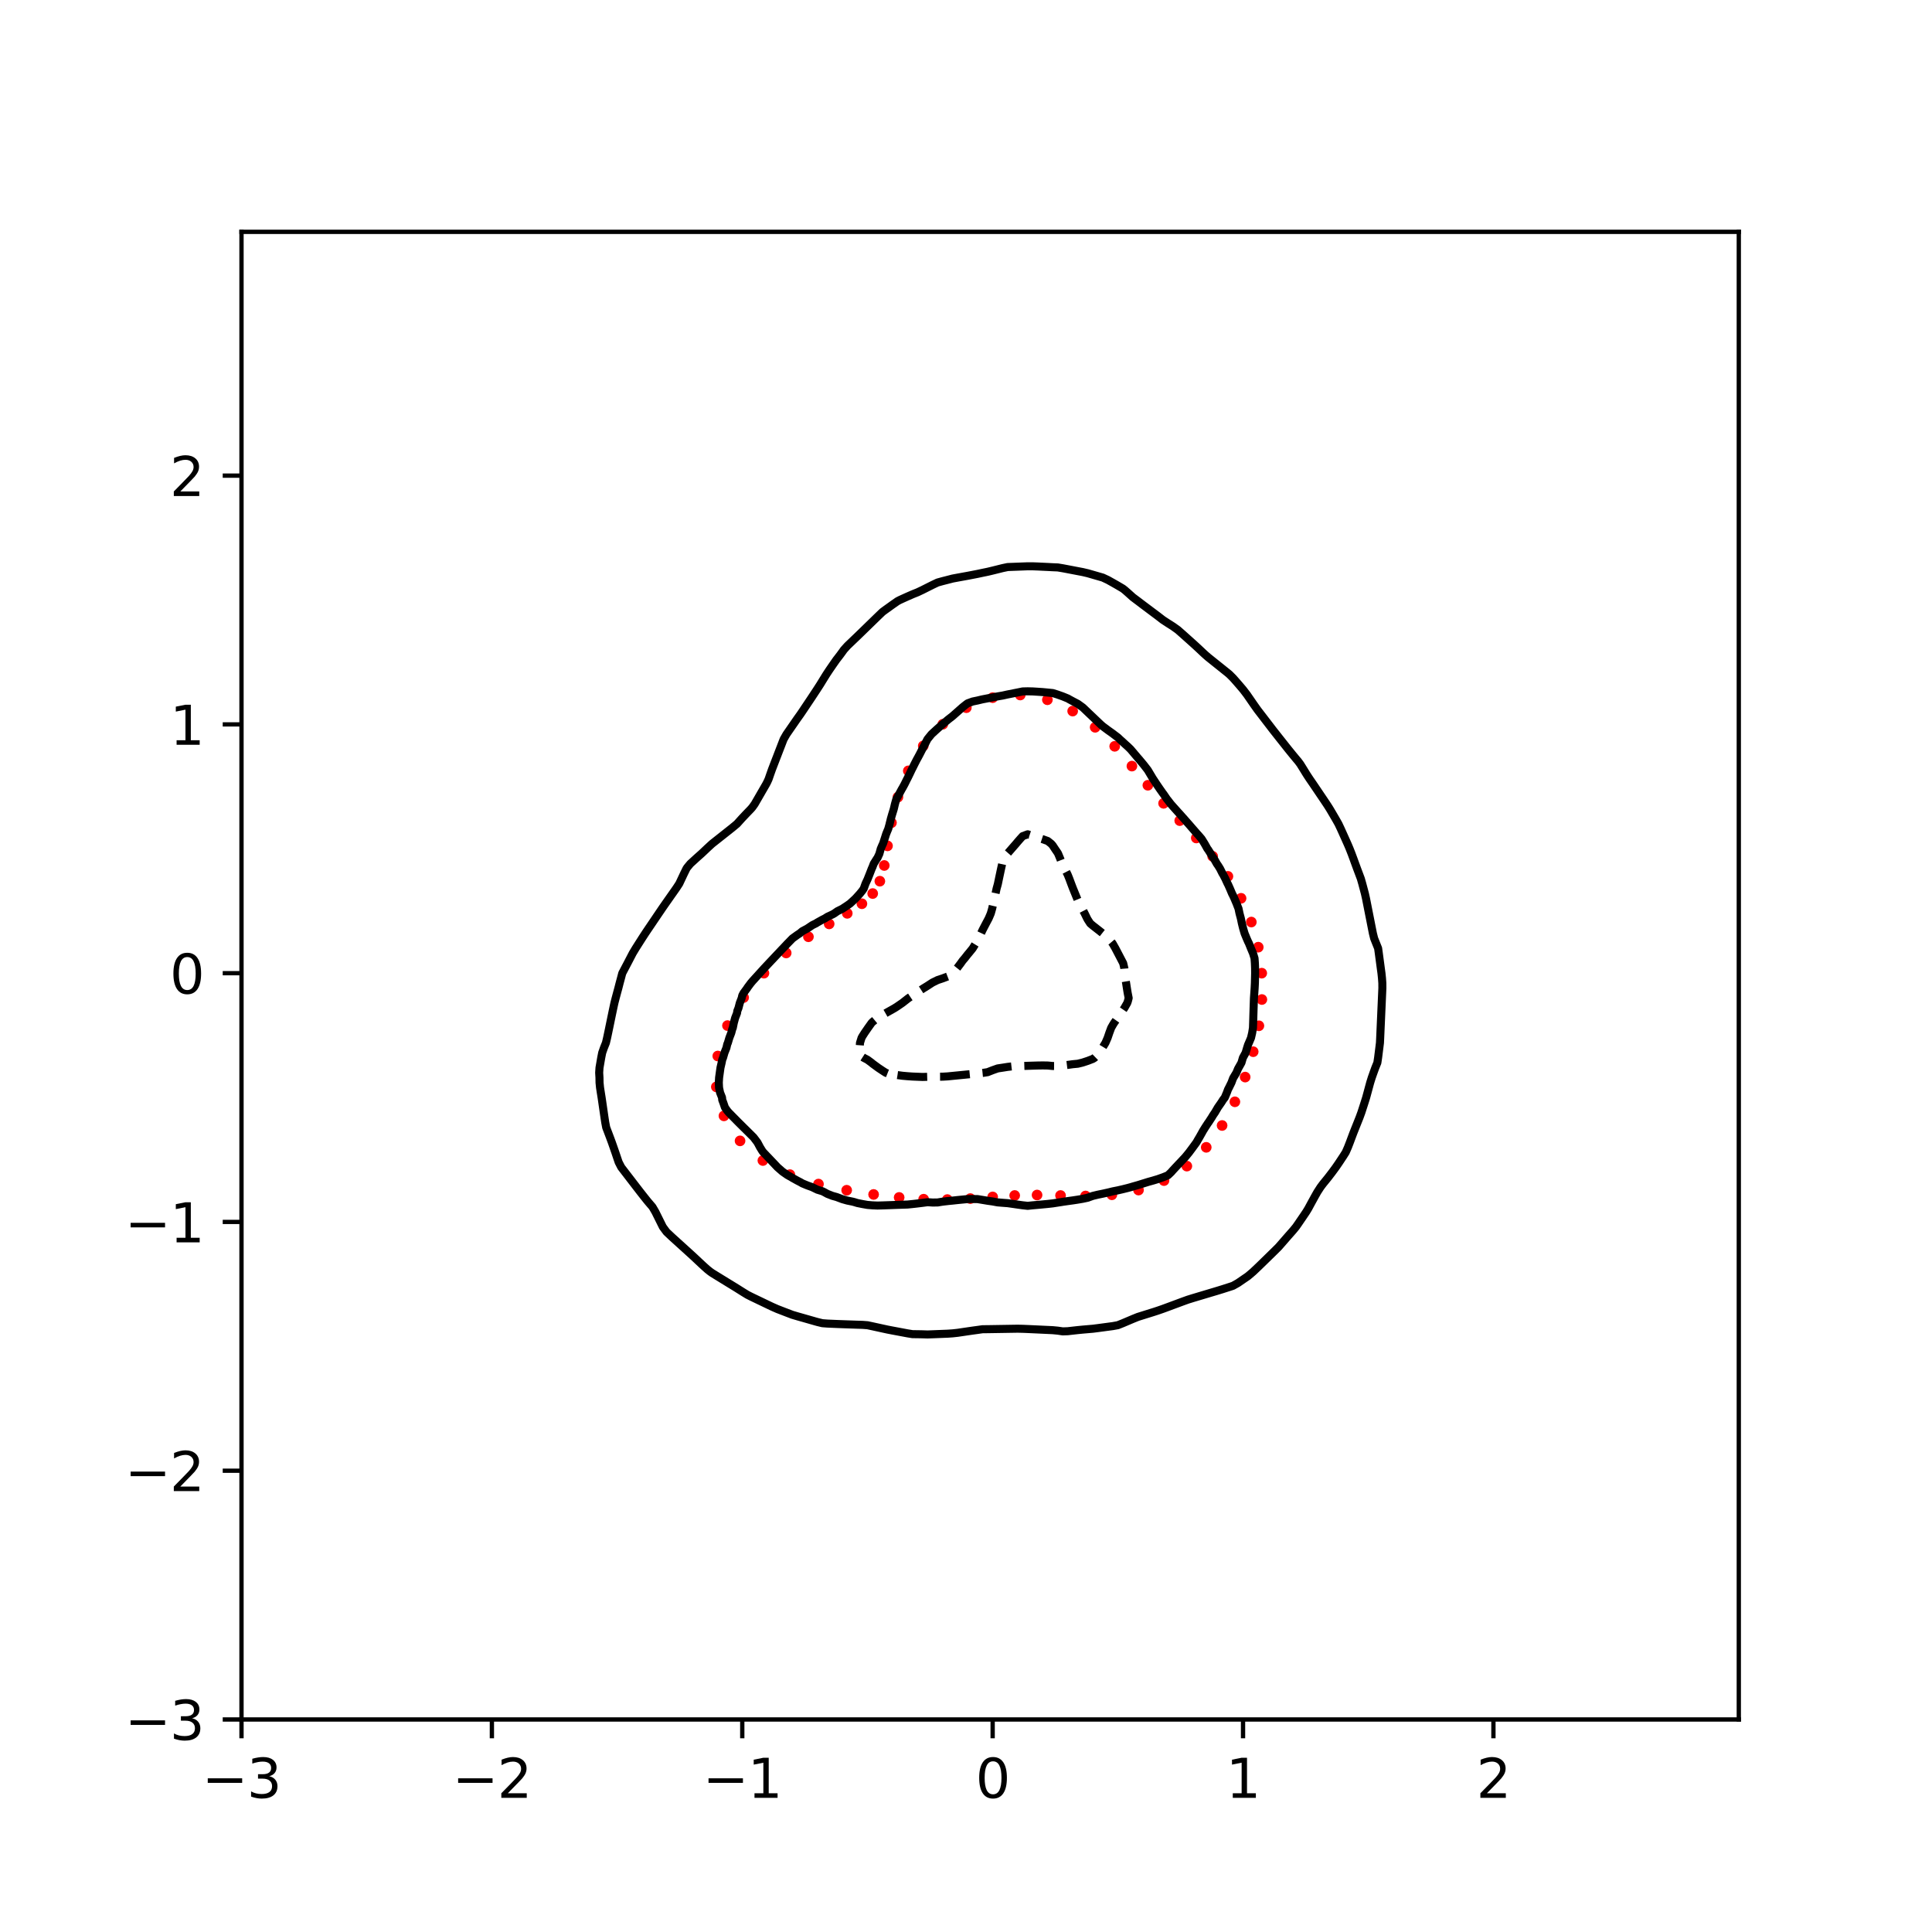 <?xml version="1.0" encoding="utf-8" standalone="no"?>
<!DOCTYPE svg PUBLIC "-//W3C//DTD SVG 1.1//EN"
  "http://www.w3.org/Graphics/SVG/1.1/DTD/svg11.dtd">
<svg xmlns:xlink="http://www.w3.org/1999/xlink" width="360pt" height="360pt" viewBox="0 0 360 360" xmlns="http://www.w3.org/2000/svg" version="1.1">
 <defs>
  <style type="text/css">*{stroke-linejoin: round; stroke-linecap: butt}</style>
 </defs>
 <g id="figure_1">
  <g id="patch_1">
   <path d="M 0 360 
L 360 360 
L 360 0 
L 0 0 
z
" style="fill: #ffffff"/>
  </g>
  <g id="axes_1">
   <g id="patch_2">
    <path d="M 45 320.4 
L 324 320.4 
L 324 43.2 
L 45 43.2 
z
" style="fill: #ffffff"/>
   </g>
   <g id="PathCollection_1">
    <defs>
     <path id="mae6753e617" d="M 0 0.5 
C 0.133 0.5 0.26 0.447 0.354 0.354 
C 0.447 0.26 0.5 0.133 0.5 0 
C 0.5 -0.133 0.447 -0.26 0.354 -0.354 
C 0.26 -0.447 0.133 -0.5 0 -0.5 
C -0.133 -0.5 -0.26 -0.447 -0.354 -0.354 
C -0.447 -0.26 -0.5 -0.133 -0.5 0 
C -0.5 0.133 -0.447 0.26 -0.354 0.354 
C -0.26 0.447 -0.133 0.5 0 0.5 
z
" style="stroke: #ff0000"/>
    </defs>
    <g clip-path="url(#p73af2a9fab)">
     <use xlink:href="#mae6753e617" x="235.107" y="181.336" style="fill: #ff0000; stroke: #ff0000"/>
     <use xlink:href="#mae6753e617" x="234.458" y="176.493" style="fill: #ff0000; stroke: #ff0000"/>
     <use xlink:href="#mae6753e617" x="233.165" y="171.811" style="fill: #ff0000; stroke: #ff0000"/>
     <use xlink:href="#mae6753e617" x="231.253" y="167.386" style="fill: #ff0000; stroke: #ff0000"/>
     <use xlink:href="#mae6753e617" x="228.804" y="163.296" style="fill: #ff0000; stroke: #ff0000"/>
     <use xlink:href="#mae6753e617" x="225.962" y="159.565" style="fill: #ff0000; stroke: #ff0000"/>
     <use xlink:href="#mae6753e617" x="222.912" y="156.146" style="fill: #ff0000; stroke: #ff0000"/>
     <use xlink:href="#mae6753e617" x="219.827" y="152.912" style="fill: #ff0000; stroke: #ff0000"/>
     <use xlink:href="#mae6753e617" x="216.819" y="149.689" style="fill: #ff0000; stroke: #ff0000"/>
     <use xlink:href="#mae6753e617" x="213.888" y="146.323" style="fill: #ff0000; stroke: #ff0000"/>
     <use xlink:href="#mae6753e617" x="210.916" y="142.751" style="fill: #ff0000; stroke: #ff0000"/>
     <use xlink:href="#mae6753e617" x="207.708" y="139.064" style="fill: #ff0000; stroke: #ff0000"/>
     <use xlink:href="#mae6753e617" x="204.067" y="135.522" style="fill: #ff0000; stroke: #ff0000"/>
     <use xlink:href="#mae6753e617" x="199.877" y="132.499" style="fill: #ff0000; stroke: #ff0000"/>
     <use xlink:href="#mae6753e617" x="195.166" y="130.39" style="fill: #ff0000; stroke: #ff0000"/>
     <use xlink:href="#mae6753e617" x="190.105" y="129.504" style="fill: #ff0000; stroke: #ff0000"/>
     <use xlink:href="#mae6753e617" x="184.967" y="130" style="fill: #ff0000; stroke: #ff0000"/>
     <use xlink:href="#mae6753e617" x="180.063" y="131.868" style="fill: #ff0000; stroke: #ff0000"/>
     <use xlink:href="#mae6753e617" x="175.68" y="134.952" style="fill: #ff0000; stroke: #ff0000"/>
     <use xlink:href="#mae6753e617" x="172.037" y="138.987" style="fill: #ff0000; stroke: #ff0000"/>
     <use xlink:href="#mae6753e617" x="169.25" y="143.638" style="fill: #ff0000; stroke: #ff0000"/>
     <use xlink:href="#mae6753e617" x="167.318" y="148.532" style="fill: #ff0000; stroke: #ff0000"/>
     <use xlink:href="#mae6753e617" x="166.11" y="153.298" style="fill: #ff0000; stroke: #ff0000"/>
     <use xlink:href="#mae6753e617" x="165.373" y="157.615" style="fill: #ff0000; stroke: #ff0000"/>
     <use xlink:href="#mae6753e617" x="164.769" y="161.269" style="fill: #ff0000; stroke: #ff0000"/>
     <use xlink:href="#mae6753e617" x="163.946" y="164.197" style="fill: #ff0000; stroke: #ff0000"/>
     <use xlink:href="#mae6753e617" x="162.615" y="166.498" style="fill: #ff0000; stroke: #ff0000"/>
     <use xlink:href="#mae6753e617" x="160.603" y="168.398" style="fill: #ff0000; stroke: #ff0000"/>
     <use xlink:href="#mae6753e617" x="157.874" y="170.187" style="fill: #ff0000; stroke: #ff0000"/>
     <use xlink:href="#mae6753e617" x="154.502" y="172.155" style="fill: #ff0000; stroke: #ff0000"/>
     <use xlink:href="#mae6753e617" x="150.639" y="174.552" style="fill: #ff0000; stroke: #ff0000"/>
     <use xlink:href="#mae6753e617" x="146.495" y="177.572" style="fill: #ff0000; stroke: #ff0000"/>
     <use xlink:href="#mae6753e617" x="142.349" y="181.336" style="fill: #ff0000; stroke: #ff0000"/>
     <use xlink:href="#mae6753e617" x="138.562" y="185.877" style="fill: #ff0000; stroke: #ff0000"/>
     <use xlink:href="#mae6753e617" x="135.554" y="191.102" style="fill: #ff0000; stroke: #ff0000"/>
     <use xlink:href="#mae6753e617" x="133.749" y="196.773" style="fill: #ff0000; stroke: #ff0000"/>
     <use xlink:href="#mae6753e617" x="133.481" y="202.525" style="fill: #ff0000; stroke: #ff0000"/>
     <use xlink:href="#mae6753e617" x="134.897" y="207.927" style="fill: #ff0000; stroke: #ff0000"/>
     <use xlink:href="#mae6753e617" x="137.898" y="212.584" style="fill: #ff0000; stroke: #ff0000"/>
     <use xlink:href="#mae6753e617" x="142.152" y="216.247" style="fill: #ff0000; stroke: #ff0000"/>
     <use xlink:href="#mae6753e617" x="147.183" y="218.876" style="fill: #ff0000; stroke: #ff0000"/>
     <use xlink:href="#mae6753e617" x="152.508" y="220.633" style="fill: #ff0000; stroke: #ff0000"/>
     <use xlink:href="#mae6753e617" x="157.766" y="221.783" style="fill: #ff0000; stroke: #ff0000"/>
     <use xlink:href="#mae6753e617" x="162.783" y="222.57" style="fill: #ff0000; stroke: #ff0000"/>
     <use xlink:href="#mae6753e617" x="167.545" y="223.124" style="fill: #ff0000; stroke: #ff0000"/>
     <use xlink:href="#mae6753e617" x="172.108" y="223.453" style="fill: #ff0000; stroke: #ff0000"/>
     <use xlink:href="#mae6753e617" x="176.521" y="223.52" style="fill: #ff0000; stroke: #ff0000"/>
     <use xlink:href="#mae6753e617" x="180.803" y="223.341" style="fill: #ff0000; stroke: #ff0000"/>
     <use xlink:href="#mae6753e617" x="184.967" y="223.03" style="fill: #ff0000; stroke: #ff0000"/>
     <use xlink:href="#mae6753e617" x="189.073" y="222.762" style="fill: #ff0000; stroke: #ff0000"/>
     <use xlink:href="#mae6753e617" x="193.242" y="222.674" style="fill: #ff0000; stroke: #ff0000"/>
     <use xlink:href="#mae6753e617" x="197.616" y="222.765" style="fill: #ff0000; stroke: #ff0000"/>
     <use xlink:href="#mae6753e617" x="202.276" y="222.856" style="fill: #ff0000; stroke: #ff0000"/>
     <use xlink:href="#mae6753e617" x="207.182" y="222.63" style="fill: #ff0000; stroke: #ff0000"/>
     <use xlink:href="#mae6753e617" x="212.146" y="221.751" style="fill: #ff0000; stroke: #ff0000"/>
     <use xlink:href="#mae6753e617" x="216.892" y="219.986" style="fill: #ff0000; stroke: #ff0000"/>
     <use xlink:href="#mae6753e617" x="221.151" y="217.288" style="fill: #ff0000; stroke: #ff0000"/>
     <use xlink:href="#mae6753e617" x="224.765" y="213.788" style="fill: #ff0000; stroke: #ff0000"/>
     <use xlink:href="#mae6753e617" x="227.719" y="209.718" style="fill: #ff0000; stroke: #ff0000"/>
     <use xlink:href="#mae6753e617" x="230.101" y="205.306" style="fill: #ff0000; stroke: #ff0000"/>
     <use xlink:href="#mae6753e617" x="232.016" y="200.699" style="fill: #ff0000; stroke: #ff0000"/>
     <use xlink:href="#mae6753e617" x="233.515" y="195.969" style="fill: #ff0000; stroke: #ff0000"/>
     <use xlink:href="#mae6753e617" x="234.576" y="191.141" style="fill: #ff0000; stroke: #ff0000"/>
     <use xlink:href="#mae6753e617" x="235.13" y="186.245" style="fill: #ff0000; stroke: #ff0000"/>
    </g>
   </g>
   <g id="matplotlib.axis_1">
    <g id="xtick_1">
     <g id="line2d_1">
      <defs>
       <path id="m60206bb4c4" d="M 0 0 
L 0 3.5 
" style="stroke: #000000; stroke-width: 0.8"/>
      </defs>
      <g>
       <use xlink:href="#m60206bb4c4" x="45" y="320.4" style="stroke: #000000; stroke-width: 0.8"/>
      </g>
     </g>
     <g id="text_1">
      <!-- −3 -->
      <g transform="translate(37.629 334.998)scale(0.1 -0.1)">
       <defs>
        <path id="DejaVuSans-2212" d="M 678 2272 
L 4684 2272 
L 4684 1741 
L 678 1741 
L 678 2272 
z
" transform="scale(0.016)"/>
        <path id="DejaVuSans-33" d="M 2597 2516 
Q 3050 2419 3304 2112 
Q 3559 1806 3559 1356 
Q 3559 666 3084 287 
Q 2609 -91 1734 -91 
Q 1441 -91 1130 -33 
Q 819 25 488 141 
L 488 750 
Q 750 597 1062 519 
Q 1375 441 1716 441 
Q 2309 441 2620 675 
Q 2931 909 2931 1356 
Q 2931 1769 2642 2001 
Q 2353 2234 1838 2234 
L 1294 2234 
L 1294 2753 
L 1863 2753 
Q 2328 2753 2575 2939 
Q 2822 3125 2822 3475 
Q 2822 3834 2567 4026 
Q 2313 4219 1838 4219 
Q 1578 4219 1281 4162 
Q 984 4106 628 3988 
L 628 4550 
Q 988 4650 1302 4700 
Q 1616 4750 1894 4750 
Q 2613 4750 3031 4423 
Q 3450 4097 3450 3541 
Q 3450 3153 3228 2886 
Q 3006 2619 2597 2516 
z
" transform="scale(0.016)"/>
       </defs>
       <use xlink:href="#DejaVuSans-2212"/>
       <use xlink:href="#DejaVuSans-33" x="83.789"/>
      </g>
     </g>
    </g>
    <g id="xtick_2">
     <g id="line2d_2">
      <g>
       <use xlink:href="#m60206bb4c4" x="91.656" y="320.4" style="stroke: #000000; stroke-width: 0.8"/>
      </g>
     </g>
     <g id="text_2">
      <!-- −2 -->
      <g transform="translate(84.284 334.998)scale(0.1 -0.1)">
       <defs>
        <path id="DejaVuSans-32" d="M 1228 531 
L 3431 531 
L 3431 0 
L 469 0 
L 469 531 
Q 828 903 1448 1529 
Q 2069 2156 2228 2338 
Q 2531 2678 2651 2914 
Q 2772 3150 2772 3378 
Q 2772 3750 2511 3984 
Q 2250 4219 1831 4219 
Q 1534 4219 1204 4116 
Q 875 4013 500 3803 
L 500 4441 
Q 881 4594 1212 4672 
Q 1544 4750 1819 4750 
Q 2544 4750 2975 4387 
Q 3406 4025 3406 3419 
Q 3406 3131 3298 2873 
Q 3191 2616 2906 2266 
Q 2828 2175 2409 1742 
Q 1991 1309 1228 531 
z
" transform="scale(0.016)"/>
       </defs>
       <use xlink:href="#DejaVuSans-2212"/>
       <use xlink:href="#DejaVuSans-32" x="83.789"/>
      </g>
     </g>
    </g>
    <g id="xtick_3">
     <g id="line2d_3">
      <g>
       <use xlink:href="#m60206bb4c4" x="138.311" y="320.4" style="stroke: #000000; stroke-width: 0.8"/>
      </g>
     </g>
     <g id="text_3">
      <!-- −1 -->
      <g transform="translate(130.94 334.998)scale(0.1 -0.1)">
       <defs>
        <path id="DejaVuSans-31" d="M 794 531 
L 1825 531 
L 1825 4091 
L 703 3866 
L 703 4441 
L 1819 4666 
L 2450 4666 
L 2450 531 
L 3481 531 
L 3481 0 
L 794 0 
L 794 531 
z
" transform="scale(0.016)"/>
       </defs>
       <use xlink:href="#DejaVuSans-2212"/>
       <use xlink:href="#DejaVuSans-31" x="83.789"/>
      </g>
     </g>
    </g>
    <g id="xtick_4">
     <g id="line2d_4">
      <g>
       <use xlink:href="#m60206bb4c4" x="184.967" y="320.4" style="stroke: #000000; stroke-width: 0.8"/>
      </g>
     </g>
     <g id="text_4">
      <!-- 0 -->
      <g transform="translate(181.785 334.998)scale(0.1 -0.1)">
       <defs>
        <path id="DejaVuSans-30" d="M 2034 4250 
Q 1547 4250 1301 3770 
Q 1056 3291 1056 2328 
Q 1056 1369 1301 889 
Q 1547 409 2034 409 
Q 2525 409 2770 889 
Q 3016 1369 3016 2328 
Q 3016 3291 2770 3770 
Q 2525 4250 2034 4250 
z
M 2034 4750 
Q 2819 4750 3233 4129 
Q 3647 3509 3647 2328 
Q 3647 1150 3233 529 
Q 2819 -91 2034 -91 
Q 1250 -91 836 529 
Q 422 1150 422 2328 
Q 422 3509 836 4129 
Q 1250 4750 2034 4750 
z
" transform="scale(0.016)"/>
       </defs>
       <use xlink:href="#DejaVuSans-30"/>
      </g>
     </g>
    </g>
    <g id="xtick_5">
     <g id="line2d_5">
      <g>
       <use xlink:href="#m60206bb4c4" x="231.622" y="320.4" style="stroke: #000000; stroke-width: 0.8"/>
      </g>
     </g>
     <g id="text_5">
      <!-- 1 -->
      <g transform="translate(228.441 334.998)scale(0.1 -0.1)">
       <use xlink:href="#DejaVuSans-31"/>
      </g>
     </g>
    </g>
    <g id="xtick_6">
     <g id="line2d_6">
      <g>
       <use xlink:href="#m60206bb4c4" x="278.278" y="320.4" style="stroke: #000000; stroke-width: 0.8"/>
      </g>
     </g>
     <g id="text_6">
      <!-- 2 -->
      <g transform="translate(275.096 334.998)scale(0.1 -0.1)">
       <use xlink:href="#DejaVuSans-32"/>
      </g>
     </g>
    </g>
   </g>
   <g id="matplotlib.axis_2">
    <g id="ytick_1">
     <g id="line2d_7">
      <defs>
       <path id="m9364aa8747" d="M 0 0 
L -3.5 0 
" style="stroke: #000000; stroke-width: 0.8"/>
      </defs>
      <g>
       <use xlink:href="#m9364aa8747" x="45" y="320.4" style="stroke: #000000; stroke-width: 0.8"/>
      </g>
     </g>
     <g id="text_7">
      <!-- −3 -->
      <g transform="translate(23.258 324.199)scale(0.1 -0.1)">
       <use xlink:href="#DejaVuSans-2212"/>
       <use xlink:href="#DejaVuSans-33" x="83.789"/>
      </g>
     </g>
    </g>
    <g id="ytick_2">
     <g id="line2d_8">
      <g>
       <use xlink:href="#m9364aa8747" x="45" y="274.045" style="stroke: #000000; stroke-width: 0.8"/>
      </g>
     </g>
     <g id="text_8">
      <!-- −2 -->
      <g transform="translate(23.258 277.845)scale(0.1 -0.1)">
       <use xlink:href="#DejaVuSans-2212"/>
       <use xlink:href="#DejaVuSans-32" x="83.789"/>
      </g>
     </g>
    </g>
    <g id="ytick_3">
     <g id="line2d_9">
      <g>
       <use xlink:href="#m9364aa8747" x="45" y="227.691" style="stroke: #000000; stroke-width: 0.8"/>
      </g>
     </g>
     <g id="text_9">
      <!-- −1 -->
      <g transform="translate(23.258 231.49)scale(0.1 -0.1)">
       <use xlink:href="#DejaVuSans-2212"/>
       <use xlink:href="#DejaVuSans-31" x="83.789"/>
      </g>
     </g>
    </g>
    <g id="ytick_4">
     <g id="line2d_10">
      <g>
       <use xlink:href="#m9364aa8747" x="45" y="181.336" style="stroke: #000000; stroke-width: 0.8"/>
      </g>
     </g>
     <g id="text_10">
      <!-- 0 -->
      <g transform="translate(31.637 185.136)scale(0.1 -0.1)">
       <use xlink:href="#DejaVuSans-30"/>
      </g>
     </g>
    </g>
    <g id="ytick_5">
     <g id="line2d_11">
      <g>
       <use xlink:href="#m9364aa8747" x="45" y="134.982" style="stroke: #000000; stroke-width: 0.8"/>
      </g>
     </g>
     <g id="text_11">
      <!-- 1 -->
      <g transform="translate(31.637 138.781)scale(0.1 -0.1)">
       <use xlink:href="#DejaVuSans-31"/>
      </g>
     </g>
    </g>
    <g id="ytick_6">
     <g id="line2d_12">
      <g>
       <use xlink:href="#m9364aa8747" x="45" y="88.627" style="stroke: #000000; stroke-width: 0.8"/>
      </g>
     </g>
     <g id="text_12">
      <!-- 2 -->
      <g transform="translate(31.637 92.427)scale(0.1 -0.1)">
       <use xlink:href="#DejaVuSans-32"/>
      </g>
     </g>
    </g>
   </g>
   <g id="PathCollection_2">
    <path d="M 165.371 200.012 
L 165.031 199.878 
L 164.438 199.497 
L 163.619 198.951 
L 163.505 198.865 
L 162.572 198.181 
L 162.395 198.024 
L 161.639 197.469 
L 160.935 197.097 
L 160.706 196.95 
L 160.161 196.17 
L 160.179 195.243 
L 160.249 194.316 
L 160.539 193.389 
L 160.706 193.089 
L 161.105 192.462 
L 161.639 191.687 
L 161.745 191.534 
L 162.408 190.607 
L 162.572 190.436 
L 163.485 189.68 
L 163.505 189.669 
L 164.438 189.13 
L 165.1 188.753 
L 165.371 188.596 
L 166.304 188.073 
L 166.736 187.826 
L 167.237 187.501 
L 168.114 186.899 
L 168.171 186.858 
L 169.104 186.125 
L 169.308 185.972 
L 170.037 185.484 
L 170.697 185.045 
L 170.97 184.872 
L 171.903 184.266 
L 172.134 184.118 
L 172.836 183.686 
L 173.592 183.191 
L 173.769 183.08 
L 174.702 182.622 
L 175.635 182.311 
L 175.767 182.264 
L 176.569 181.956 
L 177.502 181.391 
L 177.562 181.336 
L 178.329 180.409 
L 178.435 180.276 
L 179.037 179.482 
L 179.368 179.011 
L 179.761 178.555 
L 180.301 177.863 
L 180.503 177.628 
L 181.234 176.731 
L 181.253 176.701 
L 181.822 175.774 
L 182.167 175.212 
L 182.368 174.847 
L 182.795 173.92 
L 183.1 173.275 
L 183.244 172.993 
L 183.729 172.066 
L 184.033 171.491 
L 184.222 171.138 
L 184.617 170.211 
L 184.88 169.284 
L 184.967 168.89 
L 185.093 168.357 
L 185.28 167.43 
L 185.501 166.503 
L 185.701 165.576 
L 185.9 164.858 
L 185.951 164.649 
L 186.143 163.722 
L 186.34 162.795 
L 186.537 161.868 
L 186.744 160.94 
L 186.833 160.56 
L 187.006 160.013 
L 187.698 159.086 
L 187.766 159.003 
L 188.504 158.159 
L 188.699 157.933 
L 189.311 157.232 
L 189.632 156.851 
L 190.107 156.305 
L 190.565 155.802 
L 191.498 155.457 
L 192.431 155.764 
L 193.365 156.07 
L 194.081 156.305 
L 194.298 156.376 
L 195.231 156.711 
L 195.887 157.232 
L 196.164 157.551 
L 196.563 158.159 
L 197.097 158.941 
L 197.171 159.086 
L 197.556 160.013 
L 197.913 160.94 
L 198.03 161.215 
L 198.373 161.868 
L 198.855 162.795 
L 198.963 163.02 
L 199.246 163.722 
L 199.591 164.649 
L 199.896 165.454 
L 199.946 165.576 
L 200.324 166.503 
L 200.703 167.43 
L 200.829 167.731 
L 201.107 168.357 
L 201.607 169.284 
L 201.763 169.538 
L 202.113 170.211 
L 202.564 171.138 
L 202.696 171.371 
L 203.147 172.066 
L 203.629 172.476 
L 204.294 172.993 
L 204.562 173.203 
L 205.473 173.92 
L 205.495 173.938 
L 206.428 174.773 
L 206.51 174.847 
L 207.304 175.774 
L 207.361 175.873 
L 207.833 176.701 
L 208.294 177.583 
L 208.318 177.628 
L 208.803 178.555 
L 209.227 179.366 
L 209.288 179.482 
L 209.505 180.409 
L 209.582 181.336 
L 209.682 182.264 
L 209.836 183.191 
L 209.978 184.118 
L 210.128 185.045 
L 210.161 185.202 
L 210.312 185.972 
L 210.161 186.563 
L 210.044 186.899 
L 209.515 187.826 
L 209.227 188.248 
L 208.863 188.753 
L 208.294 189.61 
L 208.245 189.68 
L 207.594 190.607 
L 207.361 190.986 
L 207.05 191.534 
L 206.705 192.462 
L 206.428 193.281 
L 206.391 193.389 
L 205.988 194.316 
L 205.495 195.125 
L 205.422 195.243 
L 204.808 196.17 
L 204.562 196.524 
L 203.97 197.097 
L 203.629 197.315 
L 202.696 197.674 
L 201.763 197.981 
L 201.607 198.024 
L 200.829 198.212 
L 199.896 198.3 
L 198.963 198.428 
L 198.03 198.545 
L 197.097 198.639 
L 196.164 198.633 
L 195.231 198.544 
L 194.298 198.528 
L 193.365 198.542 
L 192.431 198.57 
L 191.498 198.599 
L 190.565 198.627 
L 189.632 198.657 
L 188.699 198.69 
L 187.766 198.798 
L 186.833 198.945 
L 186.793 198.951 
L 185.9 199.086 
L 184.967 199.415 
L 184.033 199.781 
L 183.417 199.878 
L 183.1 199.925 
L 182.167 200.017 
L 181.234 200.11 
L 180.301 200.203 
L 179.368 200.295 
L 178.435 200.386 
L 177.502 200.478 
L 176.569 200.57 
L 175.635 200.624 
L 174.702 200.627 
L 173.769 200.629 
L 172.836 200.65 
L 171.903 200.675 
L 170.97 200.638 
L 170.037 200.6 
L 169.104 200.535 
L 168.171 200.453 
L 167.237 200.328 
L 166.304 200.176 
L 165.371 200.012 
z
" clip-path="url(#p73af2a9fab)" style="fill: none; stroke-dasharray: 5.55,2.4; stroke-dashoffset: 0; stroke: #000000; stroke-width: 1.5"/>
   </g>
   <g id="PathCollection_3">
    <path d="M 159.773 224.17 
L 159.159 223.983 
L 158.839 223.902 
L 157.906 223.715 
L 156.973 223.453 
L 156.04 223.103 
L 155.923 223.056 
L 155.107 222.829 
L 154.174 222.462 
L 153.565 222.128 
L 153.241 221.968 
L 152.308 221.685 
L 151.375 221.23 
L 151.313 221.201 
L 150.441 220.889 
L 149.508 220.502 
L 149.119 220.274 
L 148.575 219.996 
L 147.642 219.478 
L 147.44 219.347 
L 146.709 218.941 
L 145.96 218.42 
L 145.776 218.284 
L 144.872 217.493 
L 144.843 217.464 
L 143.998 216.566 
L 143.91 216.478 
L 143.118 215.639 
L 142.977 215.498 
L 142.231 214.712 
L 142.043 214.47 
L 141.621 213.785 
L 141.13 212.858 
L 141.11 212.838 
L 140.42 211.93 
L 140.177 211.689 
L 139.488 211.003 
L 139.244 210.76 
L 138.548 210.076 
L 138.311 209.839 
L 137.615 209.149 
L 137.378 208.909 
L 136.7 208.222 
L 136.445 207.965 
L 135.787 207.295 
L 135.512 206.972 
L 135.086 206.368 
L 134.768 205.441 
L 134.579 204.951 
L 134.541 204.514 
L 134.172 203.587 
L 133.982 202.66 
L 133.938 201.732 
L 133.993 200.805 
L 134.122 199.878 
L 134.252 198.951 
L 134.467 198.024 
L 134.579 197.446 
L 134.726 197.097 
L 134.992 196.17 
L 135.361 195.243 
L 135.512 194.583 
L 135.63 194.316 
L 135.904 193.389 
L 136.261 192.462 
L 136.445 191.752 
L 136.544 191.534 
L 136.731 190.607 
L 136.981 189.68 
L 137.342 188.753 
L 137.378 188.403 
L 137.607 187.826 
L 137.846 186.899 
L 138.206 185.972 
L 138.311 185.504 
L 138.55 185.045 
L 139.236 184.118 
L 139.244 184.074 
L 139.903 183.191 
L 140.177 182.863 
L 140.719 182.264 
L 141.11 181.837 
L 141.564 181.336 
L 142.043 180.807 
L 142.406 180.409 
L 142.977 179.799 
L 143.275 179.482 
L 143.91 178.808 
L 144.148 178.555 
L 144.843 177.817 
L 145.025 177.628 
L 145.776 176.83 
L 145.905 176.701 
L 146.709 175.842 
L 146.777 175.774 
L 147.642 174.888 
L 147.689 174.847 
L 148.575 174.208 
L 149.018 173.92 
L 149.508 173.511 
L 150.441 173.015 
L 150.47 172.993 
L 151.375 172.385 
L 152.028 172.066 
L 152.308 171.886 
L 153.241 171.366 
L 153.703 171.138 
L 154.174 170.833 
L 155.107 170.399 
L 155.444 170.211 
L 156.04 169.792 
L 156.973 169.327 
L 157.034 169.284 
L 157.906 168.707 
L 158.404 168.357 
L 158.839 167.956 
L 159.405 167.43 
L 159.773 167.028 
L 160.246 166.503 
L 160.706 165.931 
L 160.946 165.576 
L 161.28 164.649 
L 161.639 163.883 
L 161.705 163.722 
L 162.073 162.795 
L 162.432 161.868 
L 162.572 161.566 
L 162.807 160.94 
L 163.388 160.013 
L 163.505 159.862 
L 163.862 159.086 
L 164.115 158.159 
L 164.438 157.406 
L 164.53 157.232 
L 164.834 156.305 
L 165.129 155.378 
L 165.371 154.783 
L 165.513 154.451 
L 165.771 153.524 
L 165.989 152.597 
L 166.256 151.67 
L 166.304 151.525 
L 166.543 150.742 
L 166.761 149.815 
L 167.023 148.888 
L 167.237 148.51 
L 167.541 147.961 
L 168.041 147.034 
L 168.171 146.824 
L 168.559 146.107 
L 169.019 145.18 
L 169.104 145.029 
L 169.482 144.253 
L 169.923 143.326 
L 170.037 143.116 
L 170.391 142.399 
L 170.866 141.472 
L 170.97 141.297 
L 171.373 140.544 
L 171.849 139.617 
L 171.903 139.523 
L 172.333 138.69 
L 172.808 137.763 
L 172.836 137.72 
L 173.549 136.836 
L 173.769 136.626 
L 174.553 135.909 
L 174.702 135.776 
L 175.594 134.982 
L 175.635 134.945 
L 176.569 134.164 
L 176.7 134.055 
L 177.502 133.431 
L 177.844 133.128 
L 178.435 132.606 
L 178.893 132.201 
L 179.368 131.781 
L 180.008 131.274 
L 180.301 131.058 
L 181.234 130.717 
L 182.167 130.524 
L 182.91 130.346 
L 183.1 130.304 
L 184.033 130.124 
L 184.967 129.944 
L 185.9 129.763 
L 186.833 129.604 
L 187.666 129.419 
L 187.766 129.398 
L 188.699 129.213 
L 189.632 129.028 
L 190.565 128.839 
L 191.498 128.816 
L 192.431 128.838 
L 193.365 128.896 
L 194.298 128.959 
L 195.231 129.048 
L 196.164 129.141 
L 197.058 129.419 
L 197.097 129.436 
L 198.03 129.766 
L 198.963 130.147 
L 199.31 130.346 
L 199.896 130.662 
L 200.829 131.151 
L 201.003 131.274 
L 201.763 131.825 
L 202.158 132.201 
L 202.696 132.714 
L 203.131 133.128 
L 203.629 133.602 
L 204.105 134.055 
L 204.562 134.49 
L 205.078 134.982 
L 205.495 135.345 
L 206.253 135.909 
L 206.428 136.042 
L 207.361 136.704 
L 207.528 136.836 
L 208.294 137.414 
L 208.659 137.763 
L 209.227 138.272 
L 209.677 138.69 
L 210.161 139.122 
L 210.669 139.617 
L 211.094 140.119 
L 211.453 140.544 
L 212.027 141.223 
L 212.249 141.472 
L 212.96 142.325 
L 213.025 142.399 
L 213.749 143.326 
L 213.893 143.521 
L 214.329 144.253 
L 214.826 145.086 
L 214.893 145.18 
L 215.501 146.107 
L 215.759 146.487 
L 216.135 147.034 
L 216.692 147.822 
L 216.803 147.961 
L 217.434 148.888 
L 217.625 149.118 
L 218.16 149.815 
L 218.559 150.264 
L 218.987 150.742 
L 219.492 151.308 
L 219.828 151.67 
L 220.425 152.347 
L 220.655 152.597 
L 221.358 153.401 
L 221.471 153.524 
L 222.272 154.451 
L 222.291 154.47 
L 223.078 155.378 
L 223.224 155.524 
L 223.893 156.305 
L 224.157 156.723 
L 224.471 157.232 
L 224.99 158.159 
L 225.09 158.272 
L 225.604 159.086 
L 226.023 159.751 
L 226.214 160.013 
L 226.736 160.94 
L 226.957 161.251 
L 227.341 161.868 
L 227.807 162.795 
L 227.89 162.903 
L 228.316 163.722 
L 228.744 164.649 
L 228.823 164.779 
L 229.18 165.576 
L 229.571 166.503 
L 229.756 166.861 
L 230.018 167.43 
L 230.412 168.357 
L 230.689 169.078 
L 230.776 169.284 
L 230.967 170.211 
L 231.216 171.138 
L 231.408 172.066 
L 231.622 172.932 
L 231.638 172.993 
L 231.91 173.92 
L 232.29 174.847 
L 232.555 175.452 
L 232.715 175.774 
L 233.086 176.701 
L 233.477 177.628 
L 233.488 177.656 
L 233.763 178.555 
L 233.83 179.482 
L 233.867 180.409 
L 233.877 181.336 
L 233.854 182.264 
L 233.831 183.191 
L 233.784 184.118 
L 233.721 185.045 
L 233.654 185.972 
L 233.622 186.899 
L 233.59 187.826 
L 233.56 188.753 
L 233.533 189.68 
L 233.504 190.607 
L 233.488 191.079 
L 233.472 191.534 
L 233.322 192.462 
L 233.108 193.389 
L 232.715 194.316 
L 232.555 194.679 
L 232.377 195.243 
L 232.102 196.17 
L 231.622 197.051 
L 231.595 197.097 
L 231.326 198.024 
L 230.804 198.951 
L 230.689 199.155 
L 230.39 199.878 
L 229.832 200.805 
L 229.756 200.949 
L 229.464 201.732 
L 229.006 202.66 
L 228.823 203.01 
L 228.612 203.587 
L 228.222 204.514 
L 227.89 204.943 
L 227.577 205.441 
L 226.957 206.329 
L 226.931 206.368 
L 226.39 207.295 
L 226.023 207.829 
L 225.79 208.222 
L 225.186 209.149 
L 225.09 209.27 
L 224.565 210.076 
L 224.157 210.732 
L 224.011 211.003 
L 223.489 211.93 
L 223.224 212.37 
L 222.95 212.858 
L 222.291 213.764 
L 222.276 213.785 
L 221.587 214.712 
L 221.358 214.997 
L 220.826 215.639 
L 220.425 216.063 
L 219.957 216.566 
L 219.492 217.051 
L 219.077 217.493 
L 218.559 218.052 
L 218.236 218.42 
L 217.625 219.003 
L 216.767 219.347 
L 216.692 219.375 
L 215.759 219.705 
L 214.826 219.986 
L 213.893 220.245 
L 213.81 220.274 
L 212.96 220.537 
L 212.027 220.828 
L 211.094 221.09 
L 210.729 221.201 
L 210.161 221.357 
L 209.227 221.589 
L 208.294 221.804 
L 207.361 221.988 
L 206.793 222.128 
L 206.428 222.215 
L 205.495 222.422 
L 204.562 222.613 
L 203.629 222.837 
L 203.012 223.056 
L 202.696 223.176 
L 201.763 223.376 
L 200.829 223.536 
L 199.896 223.678 
L 198.963 223.806 
L 198.03 223.939 
L 197.784 223.983 
L 197.097 224.087 
L 196.164 224.233 
L 195.231 224.336 
L 194.298 224.425 
L 193.365 224.511 
L 192.431 224.593 
L 191.498 224.69 
L 190.565 224.589 
L 189.632 224.459 
L 188.699 224.324 
L 187.766 224.193 
L 186.833 224.124 
L 185.9 224.046 
L 185.548 223.983 
L 184.967 223.875 
L 184.033 223.744 
L 183.1 223.588 
L 182.167 223.436 
L 181.234 223.419 
L 180.301 223.43 
L 179.368 223.521 
L 178.435 223.611 
L 177.502 223.713 
L 176.569 223.802 
L 175.635 223.915 
L 175.182 223.983 
L 174.702 224.064 
L 173.769 224.072 
L 172.836 224.011 
L 171.903 224.135 
L 170.97 224.249 
L 170.037 224.354 
L 169.104 224.448 
L 168.171 224.478 
L 167.237 224.509 
L 166.304 224.544 
L 165.371 224.578 
L 164.438 224.611 
L 163.505 224.636 
L 162.572 224.596 
L 161.639 224.519 
L 160.706 224.356 
L 159.773 224.17 
z
" clip-path="url(#p73af2a9fab)" style="fill: none; stroke: #000000; stroke-width: 1.5"/>
   </g>
   <g id="PathCollection_4">
    <path d="M 167.237 248.1 
L 167.166 248.087 
L 166.304 247.926 
L 165.371 247.745 
L 164.438 247.543 
L 163.505 247.339 
L 162.687 247.16 
L 162.572 247.135 
L 161.639 246.937 
L 160.706 246.867 
L 159.773 246.84 
L 158.839 246.808 
L 157.906 246.776 
L 156.973 246.743 
L 156.04 246.709 
L 155.107 246.669 
L 154.174 246.629 
L 153.241 246.559 
L 152.308 246.334 
L 151.949 246.233 
L 151.375 246.069 
L 150.441 245.802 
L 149.508 245.535 
L 148.702 245.306 
L 148.575 245.27 
L 147.642 244.994 
L 146.709 244.639 
L 146.031 244.379 
L 145.776 244.28 
L 144.843 243.92 
L 143.91 243.509 
L 143.786 243.452 
L 142.977 243.066 
L 142.043 242.618 
L 141.848 242.524 
L 141.11 242.171 
L 140.177 241.723 
L 139.918 241.597 
L 139.244 241.255 
L 138.311 240.68 
L 138.296 240.67 
L 137.378 240.091 
L 136.816 239.743 
L 136.445 239.516 
L 135.512 238.944 
L 135.304 238.816 
L 134.579 238.371 
L 133.796 237.889 
L 133.645 237.796 
L 132.712 237.221 
L 132.342 236.962 
L 131.779 236.512 
L 131.247 236.035 
L 130.846 235.668 
L 130.248 235.108 
L 129.913 234.793 
L 129.259 234.181 
L 128.98 233.924 
L 128.244 233.254 
L 128.047 233.075 
L 127.221 232.326 
L 127.114 232.229 
L 126.197 231.399 
L 126.181 231.384 
L 125.247 230.539 
L 125.174 230.472 
L 124.314 229.659 
L 124.196 229.545 
L 123.511 228.618 
L 123.381 228.358 
L 123.05 227.691 
L 122.59 226.764 
L 122.448 226.478 
L 122.13 225.837 
L 121.587 224.91 
L 121.515 224.819 
L 120.8 223.983 
L 120.582 223.72 
L 120.053 223.056 
L 119.649 222.544 
L 119.323 222.128 
L 118.716 221.344 
L 118.606 221.201 
L 117.894 220.274 
L 117.783 220.13 
L 117.181 219.347 
L 116.849 218.915 
L 116.469 218.42 
L 115.916 217.7 
L 115.757 217.493 
L 115.279 216.566 
L 114.983 215.701 
L 114.963 215.639 
L 114.65 214.712 
L 114.327 213.785 
L 114.05 213 
L 114 212.858 
L 113.656 211.93 
L 113.305 211.003 
L 113.117 210.511 
L 112.954 210.076 
L 112.778 209.149 
L 112.638 208.222 
L 112.503 207.295 
L 112.369 206.368 
L 112.235 205.441 
L 112.184 205.084 
L 112.1 204.514 
L 111.952 203.587 
L 111.809 202.66 
L 111.717 201.732 
L 111.702 200.805 
L 111.647 199.878 
L 111.709 198.951 
L 111.868 198.024 
L 112.028 197.097 
L 112.184 196.296 
L 112.209 196.17 
L 112.535 195.243 
L 112.906 194.316 
L 113.117 193.417 
L 113.124 193.389 
L 113.319 192.462 
L 113.513 191.534 
L 113.704 190.607 
L 113.895 189.68 
L 114.05 188.934 
L 114.088 188.753 
L 114.283 187.826 
L 114.483 186.899 
L 114.72 185.972 
L 114.97 185.045 
L 114.983 184.996 
L 115.222 184.118 
L 115.459 183.191 
L 115.709 182.264 
L 115.916 181.477 
L 115.956 181.336 
L 116.443 180.409 
L 116.849 179.638 
L 116.932 179.482 
L 117.413 178.555 
L 117.783 177.843 
L 117.894 177.628 
L 118.451 176.701 
L 118.716 176.284 
L 119.041 175.774 
L 119.63 174.847 
L 119.649 174.818 
L 120.233 173.92 
L 120.582 173.398 
L 120.856 172.993 
L 121.484 172.066 
L 121.515 172.02 
L 122.112 171.138 
L 122.448 170.641 
L 122.739 170.211 
L 123.367 169.284 
L 123.381 169.263 
L 124.01 168.357 
L 124.314 167.924 
L 124.661 167.43 
L 125.247 166.596 
L 125.313 166.503 
L 125.964 165.576 
L 126.181 165.252 
L 126.575 164.649 
L 127.011 163.722 
L 127.114 163.503 
L 127.447 162.795 
L 127.903 161.868 
L 128.047 161.648 
L 128.635 160.94 
L 128.98 160.625 
L 129.648 160.013 
L 129.913 159.773 
L 130.687 159.086 
L 130.846 158.94 
L 131.671 158.159 
L 131.779 158.052 
L 132.674 157.232 
L 132.712 157.201 
L 133.645 156.462 
L 133.844 156.305 
L 134.579 155.723 
L 135.015 155.378 
L 135.512 154.985 
L 136.186 154.451 
L 136.445 154.246 
L 137.312 153.524 
L 137.378 153.457 
L 138.151 152.597 
L 138.311 152.424 
L 139.02 151.67 
L 139.244 151.438 
L 139.916 150.742 
L 140.177 150.442 
L 140.626 149.815 
L 141.11 148.976 
L 141.161 148.888 
L 141.697 147.961 
L 142.043 147.361 
L 142.232 147.034 
L 142.768 146.107 
L 142.977 145.7 
L 143.213 145.18 
L 143.534 144.253 
L 143.863 143.326 
L 143.91 143.205 
L 144.221 142.399 
L 144.579 141.472 
L 144.843 140.789 
L 144.937 140.544 
L 145.295 139.617 
L 145.653 138.69 
L 145.776 138.373 
L 146.011 137.763 
L 146.539 136.836 
L 146.709 136.59 
L 147.18 135.909 
L 147.642 135.241 
L 147.821 134.982 
L 148.462 134.055 
L 148.575 133.894 
L 149.122 133.128 
L 149.508 132.561 
L 149.749 132.201 
L 150.37 131.274 
L 150.441 131.167 
L 150.991 130.346 
L 151.375 129.767 
L 151.604 129.419 
L 152.214 128.492 
L 152.308 128.346 
L 152.814 127.565 
L 153.241 126.866 
L 153.382 126.638 
L 153.957 125.711 
L 154.174 125.376 
L 154.568 124.784 
L 155.107 124.001 
L 155.206 123.857 
L 155.852 122.93 
L 156.04 122.693 
L 156.569 122.003 
L 156.973 121.451 
L 157.239 121.076 
L 157.906 120.338 
L 158.104 120.148 
L 158.839 119.444 
L 159.071 119.221 
L 159.773 118.55 
L 160.037 118.294 
L 160.706 117.646 
L 160.992 117.367 
L 161.639 116.738 
L 161.945 116.44 
L 162.572 115.83 
L 162.898 115.513 
L 163.505 114.922 
L 163.855 114.586 
L 164.438 114.027 
L 164.934 113.659 
L 165.371 113.347 
L 166.226 112.732 
L 166.304 112.675 
L 167.237 112.025 
L 167.659 111.805 
L 168.171 111.568 
L 169.104 111.148 
L 169.724 110.878 
L 170.037 110.739 
L 170.97 110.366 
L 171.848 109.951 
L 171.903 109.924 
L 172.836 109.455 
L 173.697 109.023 
L 173.769 108.987 
L 174.702 108.544 
L 175.635 108.286 
L 176.378 108.096 
L 176.569 108.048 
L 177.502 107.806 
L 178.435 107.631 
L 179.368 107.462 
L 180.301 107.292 
L 180.941 107.169 
L 181.234 107.113 
L 182.167 106.932 
L 183.1 106.733 
L 184.033 106.542 
L 184.967 106.32 
L 185.28 106.242 
L 185.9 106.088 
L 186.833 105.855 
L 187.766 105.66 
L 188.699 105.625 
L 189.632 105.59 
L 190.565 105.555 
L 191.498 105.52 
L 192.431 105.523 
L 193.365 105.557 
L 194.298 105.602 
L 195.231 105.646 
L 196.164 105.696 
L 197.097 105.733 
L 198.03 105.886 
L 198.963 106.064 
L 199.894 106.242 
L 199.896 106.243 
L 200.829 106.421 
L 201.763 106.599 
L 202.696 106.818 
L 203.629 107.087 
L 203.911 107.169 
L 204.562 107.357 
L 205.495 107.627 
L 206.428 108.064 
L 206.486 108.096 
L 207.361 108.585 
L 208.132 109.023 
L 208.294 109.118 
L 209.227 109.669 
L 209.59 109.951 
L 210.161 110.452 
L 210.635 110.878 
L 211.094 111.289 
L 211.779 111.805 
L 212.027 111.99 
L 212.96 112.699 
L 213.003 112.732 
L 213.893 113.398 
L 214.24 113.659 
L 214.826 114.098 
L 215.478 114.586 
L 215.759 114.797 
L 216.687 115.513 
L 216.692 115.517 
L 217.625 116.127 
L 218.12 116.44 
L 218.559 116.718 
L 219.466 117.367 
L 219.492 117.388 
L 220.425 118.21 
L 220.519 118.294 
L 221.358 119.046 
L 221.554 119.221 
L 222.291 119.881 
L 222.586 120.148 
L 223.224 120.736 
L 223.586 121.076 
L 224.157 121.613 
L 224.581 122.003 
L 225.09 122.449 
L 225.69 122.93 
L 226.023 123.197 
L 226.847 123.857 
L 226.957 123.944 
L 227.89 124.692 
L 228.004 124.784 
L 228.823 125.44 
L 229.135 125.711 
L 229.756 126.333 
L 230.029 126.638 
L 230.689 127.393 
L 230.84 127.565 
L 231.622 128.485 
L 231.628 128.492 
L 232.34 129.419 
L 232.555 129.731 
L 232.98 130.346 
L 233.488 131.083 
L 233.62 131.274 
L 234.276 132.201 
L 234.421 132.394 
L 234.985 133.128 
L 235.355 133.609 
L 235.696 134.055 
L 236.288 134.825 
L 236.409 134.982 
L 237.119 135.909 
L 237.221 136.041 
L 237.849 136.836 
L 238.154 137.226 
L 238.58 137.763 
L 239.087 138.403 
L 239.314 138.69 
L 240.02 139.581 
L 240.049 139.617 
L 240.801 140.544 
L 240.953 140.729 
L 241.568 141.472 
L 241.886 141.845 
L 242.296 142.399 
L 242.819 143.239 
L 242.873 143.326 
L 243.443 144.253 
L 243.753 144.731 
L 244.052 145.18 
L 244.686 146.102 
L 244.689 146.107 
L 245.316 147.034 
L 245.619 147.482 
L 245.942 147.961 
L 246.552 148.863 
L 246.569 148.888 
L 247.191 149.815 
L 247.485 150.266 
L 247.784 150.742 
L 248.333 151.67 
L 248.418 151.817 
L 248.875 152.597 
L 249.351 153.439 
L 249.399 153.524 
L 249.838 154.451 
L 250.256 155.378 
L 250.284 155.441 
L 250.673 156.305 
L 251.088 157.232 
L 251.217 157.526 
L 251.484 158.159 
L 251.849 159.086 
L 252.151 159.898 
L 252.194 160.013 
L 252.53 160.94 
L 252.872 161.868 
L 253.084 162.431 
L 253.22 162.795 
L 253.569 163.722 
L 253.834 164.649 
L 254.017 165.335 
L 254.081 165.576 
L 254.328 166.503 
L 254.536 167.43 
L 254.719 168.357 
L 254.902 169.284 
L 254.95 169.525 
L 255.085 170.211 
L 255.269 171.138 
L 255.452 172.066 
L 255.635 172.993 
L 255.818 173.92 
L 255.883 174.175 
L 256.05 174.847 
L 256.418 175.774 
L 256.792 176.701 
L 256.816 176.874 
L 256.92 177.628 
L 257.044 178.555 
L 257.167 179.482 
L 257.29 180.409 
L 257.416 181.336 
L 257.512 182.264 
L 257.578 183.191 
L 257.584 184.118 
L 257.544 185.045 
L 257.503 185.972 
L 257.463 186.899 
L 257.422 187.826 
L 257.381 188.753 
L 257.341 189.68 
L 257.3 190.607 
L 257.259 191.534 
L 257.219 192.462 
L 257.178 193.389 
L 257.134 194.316 
L 257.02 195.243 
L 256.904 196.17 
L 256.816 196.874 
L 256.788 197.097 
L 256.65 198.024 
L 256.27 198.951 
L 255.933 199.878 
L 255.883 200.02 
L 255.605 200.805 
L 255.316 201.732 
L 255.065 202.66 
L 254.95 203.086 
L 254.814 203.587 
L 254.562 204.514 
L 254.271 205.441 
L 254.017 206.229 
L 253.971 206.368 
L 253.671 207.295 
L 253.332 208.222 
L 253.084 208.844 
L 252.962 209.149 
L 252.592 210.076 
L 252.222 211.003 
L 252.151 211.187 
L 251.871 211.93 
L 251.525 212.858 
L 251.217 213.652 
L 251.166 213.785 
L 250.758 214.712 
L 250.284 215.464 
L 250.168 215.639 
L 249.554 216.566 
L 249.351 216.867 
L 248.92 217.493 
L 248.418 218.177 
L 248.239 218.42 
L 247.528 219.347 
L 247.485 219.403 
L 246.779 220.274 
L 246.552 220.549 
L 246.063 221.201 
L 245.619 221.888 
L 245.463 222.128 
L 244.942 223.056 
L 244.686 223.523 
L 244.432 223.983 
L 243.93 224.91 
L 243.753 225.234 
L 243.385 225.837 
L 242.819 226.675 
L 242.759 226.764 
L 242.124 227.691 
L 241.886 228.044 
L 241.484 228.618 
L 240.953 229.263 
L 240.705 229.545 
L 240.02 230.321 
L 239.888 230.472 
L 239.087 231.392 
L 239.081 231.399 
L 238.273 232.326 
L 238.154 232.449 
L 237.341 233.254 
L 237.221 233.371 
L 236.392 234.181 
L 236.288 234.283 
L 235.443 235.108 
L 235.355 235.194 
L 234.49 236.035 
L 234.421 236.1 
L 233.512 236.962 
L 233.488 236.984 
L 232.555 237.777 
L 232.396 237.889 
L 231.622 238.419 
L 231.043 238.816 
L 230.689 239.059 
L 229.756 239.588 
L 229.291 239.743 
L 228.823 239.893 
L 227.89 240.193 
L 226.957 240.482 
L 226.328 240.67 
L 226.023 240.761 
L 225.09 241.04 
L 224.157 241.319 
L 223.226 241.597 
L 223.224 241.598 
L 222.291 241.877 
L 221.358 242.167 
L 220.425 242.503 
L 220.367 242.524 
L 219.492 242.849 
L 218.559 243.195 
L 217.869 243.452 
L 217.625 243.542 
L 216.692 243.886 
L 215.759 244.21 
L 215.243 244.379 
L 214.826 244.512 
L 213.893 244.804 
L 212.96 245.095 
L 212.287 245.306 
L 212.027 245.388 
L 211.094 245.765 
L 210.161 246.161 
L 209.992 246.233 
L 209.227 246.557 
L 208.294 246.929 
L 207.361 247.099 
L 206.907 247.16 
L 206.428 247.224 
L 205.495 247.349 
L 204.562 247.474 
L 203.629 247.592 
L 202.696 247.671 
L 201.763 247.752 
L 200.829 247.843 
L 199.896 247.946 
L 198.963 248.052 
L 198.03 248.083 
L 197.097 247.947 
L 196.164 247.859 
L 195.231 247.815 
L 194.298 247.772 
L 193.365 247.728 
L 192.431 247.685 
L 191.498 247.642 
L 190.565 247.604 
L 189.632 247.583 
L 188.699 247.598 
L 187.766 247.613 
L 186.833 247.628 
L 185.9 247.643 
L 184.967 247.658 
L 184.033 247.673 
L 183.1 247.68 
L 182.167 247.811 
L 181.234 247.939 
L 180.301 248.074 
L 180.215 248.087 
L 179.368 248.212 
L 178.435 248.349 
L 177.502 248.451 
L 176.569 248.514 
L 175.635 248.551 
L 174.702 248.587 
L 173.769 248.624 
L 172.836 248.658 
L 171.903 248.628 
L 170.97 248.611 
L 170.037 248.6 
L 169.104 248.45 
L 168.171 248.275 
L 167.237 248.1 
z
" clip-path="url(#p73af2a9fab)" style="fill: none; stroke: #000000; stroke-width: 1.5"/>
   </g>
   <g id="patch_3">
    <path d="M 45 320.4 
L 45 43.2 
" style="fill: none; stroke: #000000; stroke-width: 0.8; stroke-linejoin: miter; stroke-linecap: square"/>
   </g>
   <g id="patch_4">
    <path d="M 324 320.4 
L 324 43.2 
" style="fill: none; stroke: #000000; stroke-width: 0.8; stroke-linejoin: miter; stroke-linecap: square"/>
   </g>
   <g id="patch_5">
    <path d="M 45 320.4 
L 324 320.4 
" style="fill: none; stroke: #000000; stroke-width: 0.8; stroke-linejoin: miter; stroke-linecap: square"/>
   </g>
   <g id="patch_6">
    <path d="M 45 43.2 
L 324 43.2 
" style="fill: none; stroke: #000000; stroke-width: 0.8; stroke-linejoin: miter; stroke-linecap: square"/>
   </g>
  </g>
 </g>
 <defs>
  <clipPath id="p73af2a9fab">
   <rect x="45" y="43.2" width="279" height="277.2"/>
  </clipPath>
 </defs>
</svg>
